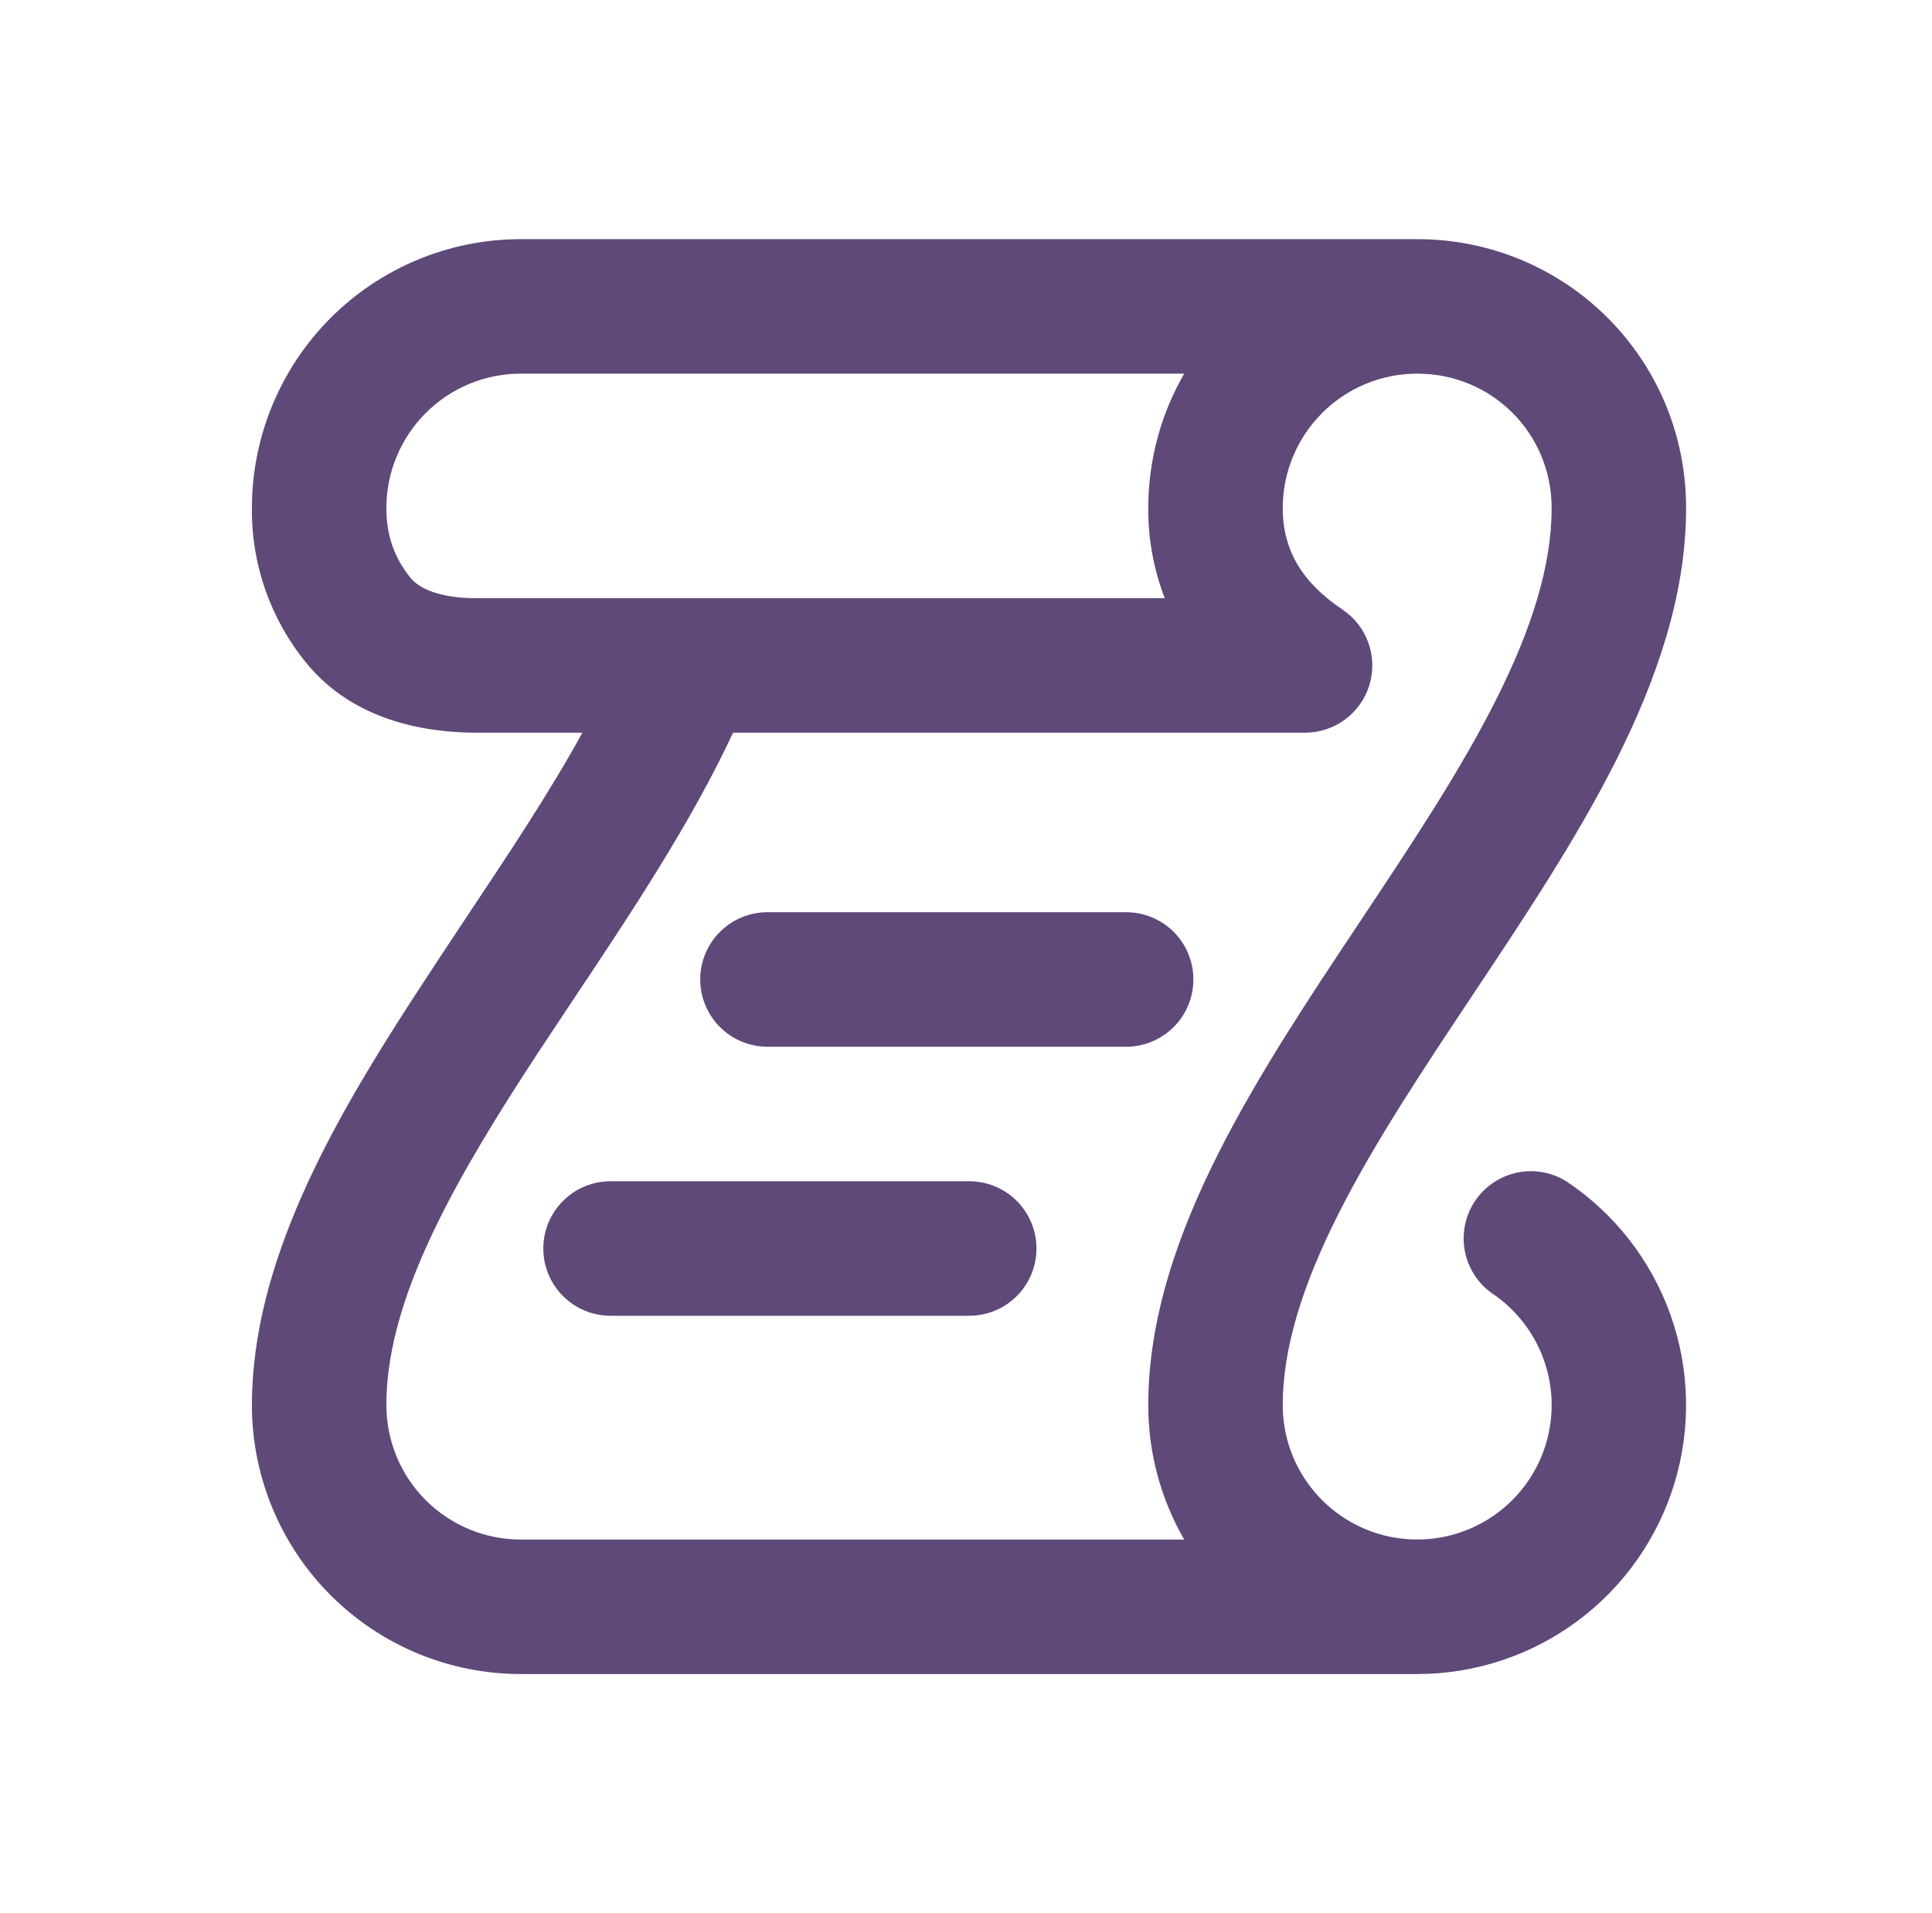 <svg width="101" height="100" viewBox="0 0 101 100" fill="none" xmlns="http://www.w3.org/2000/svg">
<g id="Nav Icons">
<g id="Vector">
<path d="M36.606 51.195C36.606 50.263 36.977 49.369 37.636 48.709C38.295 48.05 39.189 47.68 40.122 47.68H58.872C59.804 47.68 60.698 48.05 61.358 48.709C62.017 49.369 62.387 50.263 62.387 51.195C62.387 52.128 62.017 53.022 61.358 53.681C60.698 54.34 59.804 54.711 58.872 54.711H40.122C39.189 54.711 38.295 54.34 37.636 53.681C36.977 53.022 36.606 52.128 36.606 51.195ZM31.919 61.742C30.986 61.742 30.092 62.113 29.433 62.772C28.773 63.431 28.403 64.325 28.403 65.258C28.403 66.19 28.773 67.084 29.433 67.744C30.092 68.403 30.986 68.773 31.919 68.773H50.669C51.601 68.773 52.495 68.403 53.155 67.744C53.814 67.084 54.184 66.19 54.184 65.258C54.184 64.325 53.814 63.431 53.155 62.772C52.495 62.113 51.601 61.742 50.669 61.742H31.919Z" fill="#5E4979"/>
<path d="M74.087 12.5C81.838 12.5 88.145 18.723 88.145 26.558C88.145 31.16 86.561 35.616 84.476 39.763C82.4 43.882 79.659 48.001 77.063 51.891L77.011 51.971C74.35 55.968 71.838 59.745 69.978 63.432C68.112 67.13 67.058 70.433 67.058 73.442C67.058 74.656 67.374 75.85 67.972 76.906C68.571 77.963 69.434 78.846 70.476 79.47C71.517 80.094 72.703 80.437 73.917 80.466C75.131 80.496 76.332 80.21 77.403 79.637C78.473 79.064 79.377 78.224 80.027 77.198C80.676 76.172 81.049 74.995 81.108 73.782C81.167 72.569 80.911 71.362 80.365 70.277C79.818 69.193 79.001 68.268 77.991 67.594C77.246 67.063 76.737 66.263 76.573 65.364C76.409 64.465 76.601 63.536 77.109 62.777C77.618 62.017 78.403 61.485 79.297 61.294C80.191 61.104 81.124 61.269 81.899 61.755C84.406 63.431 86.307 65.868 87.323 68.708C88.338 71.547 88.414 74.638 87.538 77.524C86.662 80.409 84.882 82.937 82.46 84.733C80.038 86.53 77.103 87.5 74.087 87.5H27.227C23.498 87.5 19.923 86.019 17.286 83.382C14.65 80.746 13.169 77.17 13.169 73.442C13.169 66.029 17.344 58.751 21.496 52.327C22.475 50.818 23.454 49.342 24.415 47.894C26.632 44.571 28.74 41.399 30.446 38.297H24.931C22.232 38.297 18.459 37.673 15.994 34.627C14.138 32.351 13.138 29.496 13.169 26.558C13.169 22.83 14.65 19.254 17.286 16.617C19.923 13.981 23.498 12.5 27.227 12.5H74.087ZM74.087 19.529C72.223 19.529 70.435 20.27 69.117 21.588C67.799 22.906 67.058 24.694 67.058 26.558C67.058 28.789 68.103 30.466 70.184 31.863C70.809 32.282 71.284 32.892 71.537 33.601C71.79 34.311 71.809 35.083 71.59 35.803C71.371 36.524 70.926 37.156 70.321 37.605C69.716 38.053 68.983 38.296 68.23 38.297H38.323C36.135 42.997 32.977 47.739 30.015 52.181C29.115 53.536 28.23 54.857 27.4 56.141C23.15 62.716 20.198 68.362 20.198 73.442C20.198 75.306 20.938 77.094 22.256 78.412C23.575 79.73 25.363 80.471 27.227 80.471H61.908C60.673 78.334 60.025 75.909 60.029 73.442C60.029 68.854 61.613 64.407 63.703 60.265C65.769 56.169 68.497 52.074 71.083 48.194L71.163 48.072C73.825 44.075 76.332 40.302 78.197 36.6C80.062 32.898 81.116 29.585 81.116 26.558C81.116 22.631 77.981 19.529 74.087 19.529ZM27.227 19.529C25.363 19.529 23.575 20.27 22.256 21.588C20.938 22.906 20.198 24.694 20.198 26.558C20.198 28.062 20.666 29.224 21.463 30.204C21.918 30.766 22.986 31.268 24.931 31.268H60.891C60.311 29.766 60.018 28.168 60.029 26.558C60.029 24 60.713 21.596 61.908 19.529H27.227Z" fill="#5E4979"/>
</g>
</g>
</svg>
